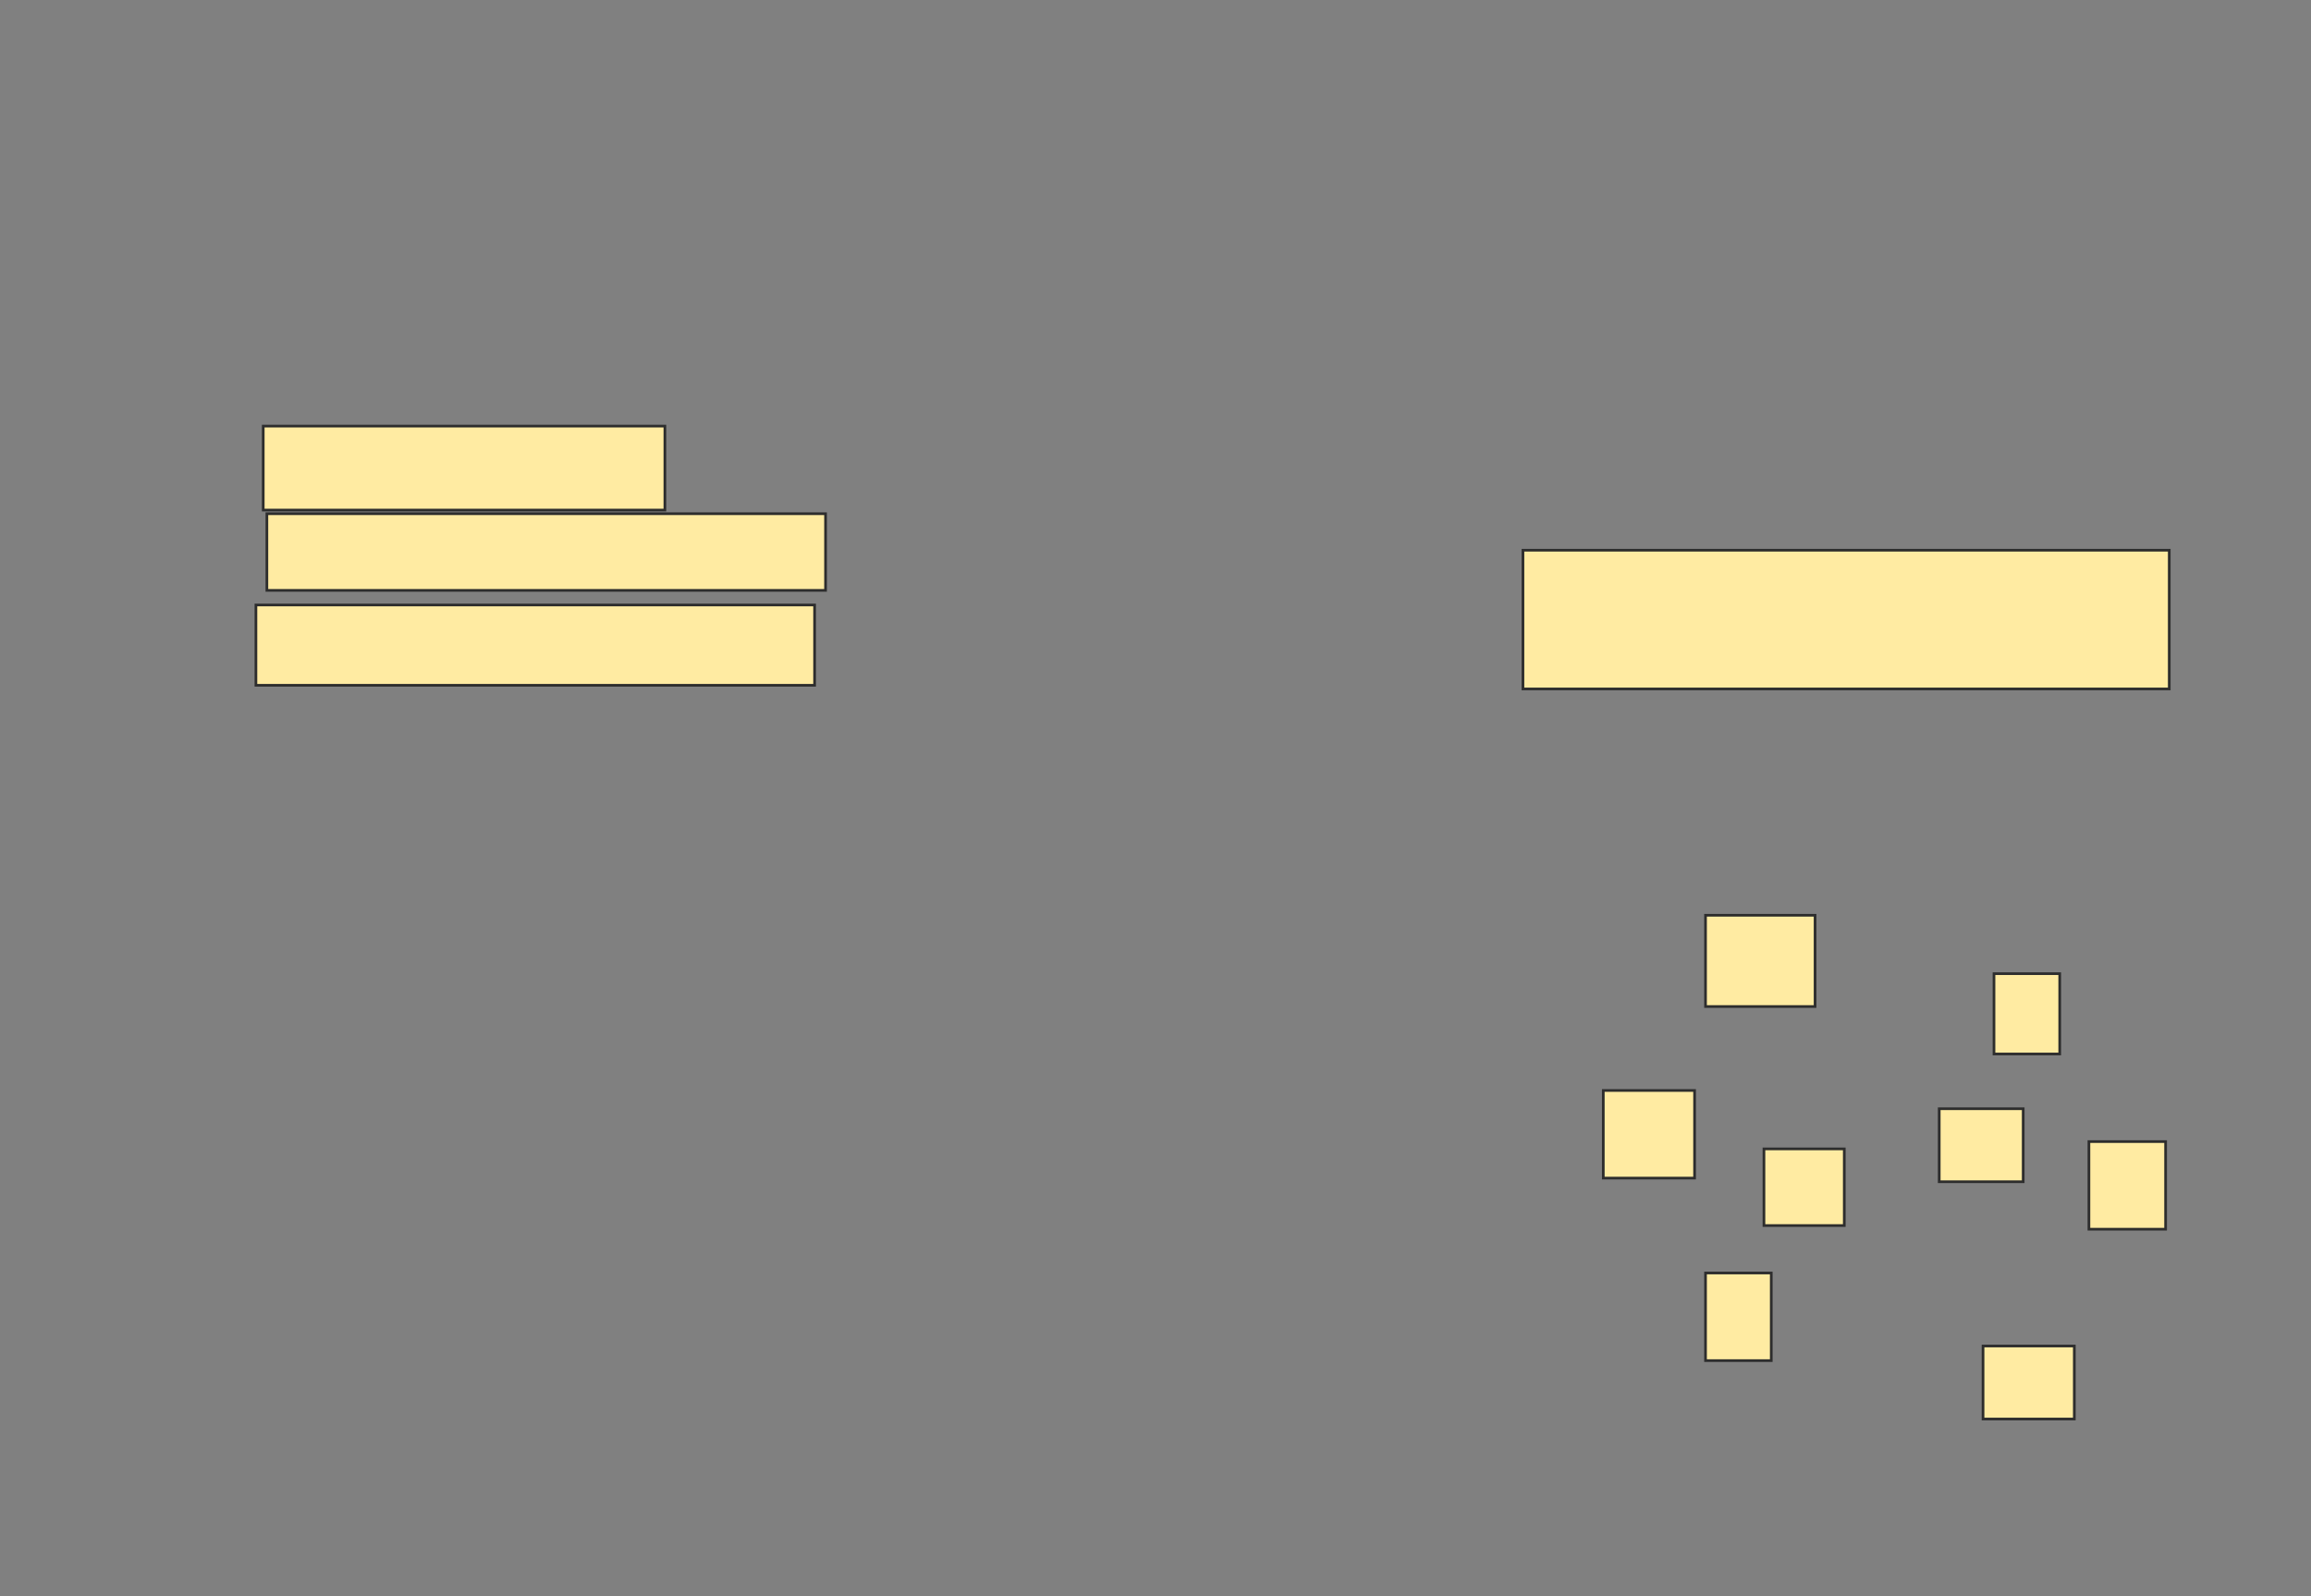 <svg height="599" width="867" xmlns="http://www.w3.org/2000/svg"><rect width="100%" height="100%" fill="#808080" stroke="none"/><path fill="#FFEBA2" stroke="#2D2D2D" d="M571.356 206.479H813.822V258.534H571.356z"/><path fill="#FFEBA2" stroke="#2D2D2D" d="M98.753 159.904H249.438V191.411H98.753z"/><path fill="#FFEBA2" stroke="#2D2D2D" d="M100.123 192.781H309.712V221.548H100.123z"/><path fill="#FFEBA2" stroke="#2D2D2D" d="M96.014 227.027H305.603V257.164H96.014z"/><g fill="#FFEBA2" stroke="#2D2D2D"><path d="M639.849 343.466H680.945V377.713H639.849z"/><path d="M601.493 409.219H635.74V442.096H601.493z"/><path d="M661.767 431.137H691.904V459.904H661.767z"/><path d="M639.849 477.712H664.507V510.589H639.849z"/><path d="M748.069 365.384H772.727V395.521H748.069z"/><path d="M727.521 416.069H759.028V443.466H727.521z"/><path d="M783.685 428.397H812.452V461.274H783.685z"/><path d="M743.959 505.11H778.206V532.507H743.959z"/></g></svg>